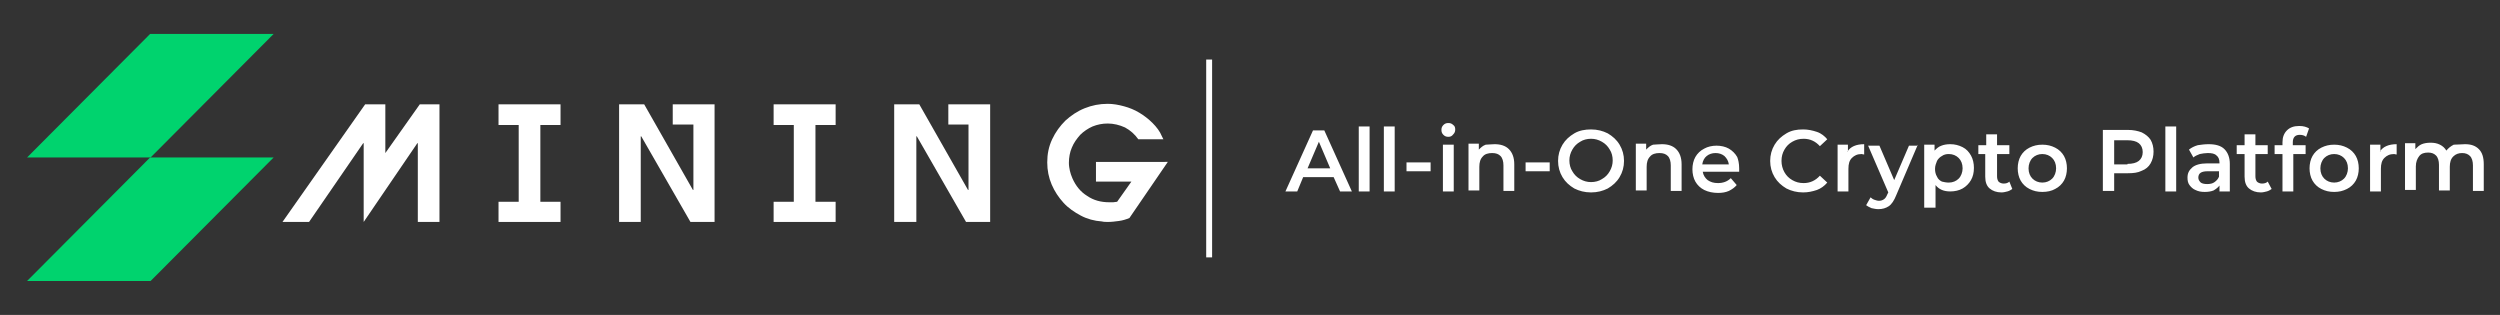 <?xml version="1.0" encoding="utf-8"?>
<!-- Generator: Adobe Illustrator 24.0.0, SVG Export Plug-In . SVG Version: 6.00 Build 0)  -->
<svg version="1.1" id="Layer_1" xmlns="http://www.w3.org/2000/svg" xmlns:xlink="http://www.w3.org/1999/xlink" x="0px" y="0px"
	 viewBox="0 0 508 64" style="enable-background:new 0 0 508 64;" xml:space="preserve">
<rect x="0" y="0" width="508" height="64" fill="#333333" stroke="none"/>
<style type="text/css">
	.st0{fill-rule:evenodd;clip-rule:evenodd;fill:#FFFFFF;}
	.st1{fill:#FFFFFF;}
	.st2{fill-rule:evenodd;clip-rule:evenodd;fill:#00D36E;}
</style>
<path class="st0" d="M271,36h-6.2l-1.2,2.9h-2.4l5.6-12.4h2.3l5.6,12.4h-2.4L271,36z M270.3,34.2l-2.3-5.4l-2.3,5.4H270.3z
	 M276.1,25.7h2.2v13.2h-2.2V25.7z M281.2,25.7h2.2v13.2h-2.2V25.7z M285.8,33h4.9v1.8h-4.9V33z M293.2,29.4h2.2v9.5h-2.2V29.4z
	 M294.3,27.8c-0.4,0-0.7-0.1-1-0.4c-0.3-0.3-0.4-0.6-0.4-1c0-0.4,0.1-0.7,0.4-1c0.3-0.3,0.6-0.4,1-0.4s0.7,0.1,1,0.4
	c0.3,0.2,0.4,0.5,0.4,0.9c0,0.4-0.1,0.7-0.4,1C295,27.7,294.7,27.8,294.3,27.8z M303.7,29.3c1.2,0,2.2,0.3,2.9,1
	c0.7,0.7,1.1,1.7,1.1,3.1v5.4h-2.2v-5.2c0-0.8-0.2-1.5-0.6-1.9c-0.4-0.4-0.9-0.6-1.7-0.6c-0.8,0-1.5,0.2-1.9,0.7
	c-0.5,0.5-0.7,1.2-0.7,2.1v4.8h-2.2v-9.5h2.1v1.2c0.4-0.4,0.8-0.8,1.4-1C302.4,29.4,303,29.3,303.7,29.3L303.7,29.3z M310,33h4.9
	v1.8H310V33z M323.3,39.1c-1.3,0-2.4-0.3-3.4-0.8c-1-0.6-1.8-1.3-2.4-2.3c-0.6-1-0.9-2.1-0.9-3.3c0-1.2,0.3-2.3,0.9-3.3
	c0.6-1,1.4-1.7,2.4-2.3c1-0.6,2.2-0.8,3.4-0.8c1.3,0,2.4,0.3,3.4,0.8c1,0.6,1.8,1.3,2.4,2.3c0.6,1,0.9,2.1,0.9,3.3
	c0,1.2-0.3,2.3-0.9,3.3c-0.6,1-1.4,1.7-2.4,2.3C325.7,38.8,324.6,39.1,323.3,39.1z M323.3,37c0.8,0,1.6-0.2,2.2-0.6
	c0.7-0.4,1.2-0.9,1.6-1.6c0.4-0.7,0.6-1.4,0.6-2.2c0-0.8-0.2-1.6-0.6-2.2c-0.4-0.7-0.9-1.2-1.6-1.6c-0.7-0.4-1.4-0.6-2.2-0.6
	c-0.8,0-1.6,0.2-2.2,0.6c-0.7,0.4-1.2,0.9-1.6,1.6c-0.4,0.7-0.6,1.4-0.6,2.2c0,0.8,0.2,1.6,0.6,2.2c0.4,0.7,0.9,1.2,1.6,1.6
	C321.8,36.8,322.5,37,323.3,37z M337.7,29.3c1.2,0,2.2,0.3,2.9,1c0.7,0.7,1.1,1.7,1.1,3.1v5.4h-2.2v-5.2c0-0.8-0.2-1.5-0.6-1.9
	c-0.4-0.4-0.9-0.6-1.7-0.6c-0.8,0-1.5,0.2-1.9,0.7c-0.5,0.5-0.7,1.2-0.7,2.1v4.8h-2.2v-9.5h2.1v1.2c0.4-0.4,0.8-0.8,1.4-1
	C336.3,29.4,337,29.3,337.7,29.3L337.7,29.3z M353.4,34.2c0,0.2,0,0.4,0,0.7h-7.4c0.1,0.7,0.5,1.3,1,1.7c0.6,0.4,1.2,0.6,2.1,0.6
	c1,0,1.9-0.3,2.6-1l1.2,1.4c-0.4,0.5-1,0.9-1.6,1.2c-0.7,0.3-1.4,0.4-2.2,0.4c-1,0-2-0.2-2.8-0.6c-0.8-0.4-1.4-1-1.8-1.7
	c-0.4-0.7-0.6-1.6-0.6-2.5c0-0.9,0.2-1.8,0.6-2.5c0.4-0.7,1-1.3,1.8-1.7c0.7-0.4,1.6-0.6,2.5-0.6c0.9,0,1.8,0.2,2.5,0.6
	c0.7,0.4,1.3,1,1.7,1.7C353.2,32.4,353.4,33.2,353.4,34.2L353.4,34.2z M348.6,31.1c-0.7,0-1.3,0.2-1.8,0.6c-0.5,0.4-0.8,1-0.9,1.7
	h5.4c-0.1-0.7-0.4-1.2-0.9-1.7C349.9,31.3,349.3,31.1,348.6,31.1z M366.4,39.1c-1.3,0-2.4-0.3-3.4-0.8c-1-0.6-1.8-1.3-2.4-2.3
	c-0.6-1-0.9-2.1-0.9-3.3c0-1.2,0.3-2.3,0.9-3.3c0.6-1,1.4-1.7,2.4-2.3c1-0.6,2.1-0.8,3.4-0.8c1,0,1.9,0.2,2.8,0.5s1.6,0.9,2.1,1.5
	l-1.5,1.4c-0.9-1-2-1.5-3.3-1.5c-0.9,0-1.6,0.2-2.3,0.6c-0.7,0.4-1.2,0.9-1.6,1.6c-0.4,0.7-0.6,1.4-0.6,2.3c0,0.8,0.2,1.6,0.6,2.3
	c0.4,0.7,0.9,1.2,1.6,1.6c0.7,0.4,1.4,0.6,2.3,0.6c1.3,0,2.4-0.5,3.3-1.5l1.5,1.4c-0.6,0.7-1.3,1.2-2.1,1.5
	C368.3,38.9,367.4,39.1,366.4,39.1z M375.4,30.8c0.6-1,1.8-1.5,3.4-1.5v2.1c-0.2,0-0.4-0.1-0.5-0.1c-0.9,0-1.5,0.3-2,0.8
	c-0.5,0.5-0.7,1.2-0.7,2.2v4.6h-2.2v-9.5h2.1V30.8z M389.7,29.4l-4.4,10.3c-0.4,1-0.9,1.8-1.5,2.2c-0.6,0.4-1.3,0.6-2.1,0.6
	c-0.5,0-0.9-0.1-1.4-0.2c-0.5-0.2-0.8-0.4-1.1-0.6l0.9-1.6c0.2,0.2,0.5,0.4,0.8,0.5c0.3,0.1,0.6,0.2,0.9,0.2c0.4,0,0.7-0.1,1-0.3
	c0.3-0.2,0.5-0.5,0.7-1l0.2-0.4l-4.1-9.5h2.3l3,7l3-7H389.7z M396.3,29.3c0.9,0,1.7,0.2,2.5,0.6s1.3,1,1.7,1.7
	c0.4,0.7,0.6,1.6,0.6,2.5c0,1-0.2,1.8-0.6,2.5c-0.4,0.7-1,1.3-1.7,1.7c-0.7,0.4-1.6,0.6-2.5,0.6c-1.3,0-2.3-0.4-3-1.3v4.6H391V29.4
	h2.1v1.2c0.4-0.4,0.8-0.8,1.4-1C395,29.4,395.6,29.3,396.3,29.3L396.3,29.3z M396,37.1c0.8,0,1.5-0.3,2-0.8c0.5-0.5,0.8-1.3,0.8-2.1
	c0-0.9-0.3-1.6-0.8-2.1c-0.5-0.5-1.2-0.8-2-0.8c-0.5,0-1,0.1-1.4,0.4c-0.4,0.2-0.8,0.6-1,1c-0.2,0.5-0.4,1-0.4,1.6s0.1,1.1,0.4,1.6
	c0.2,0.5,0.6,0.8,1,1C395,37,395.5,37.1,396,37.1z M408.9,38.4c-0.3,0.2-0.6,0.4-1,0.5c-0.4,0.1-0.8,0.2-1.2,0.2
	c-1,0-1.8-0.3-2.4-0.8c-0.6-0.5-0.9-1.3-0.9-2.4v-4.6H402v-1.8h1.6v-2.2h2.2v2.2h2.5v1.8h-2.5v4.5c0,0.5,0.1,0.8,0.3,1.1
	c0.2,0.2,0.6,0.4,1,0.4c0.5,0,0.9-0.1,1.2-0.4L408.9,38.4z M415,39c-1,0-1.8-0.2-2.6-0.6c-0.8-0.4-1.4-1-1.8-1.7
	c-0.4-0.7-0.6-1.6-0.6-2.5c0-0.9,0.2-1.8,0.6-2.5c0.4-0.7,1-1.3,1.8-1.7c0.8-0.4,1.6-0.6,2.6-0.6c1,0,1.8,0.2,2.6,0.6
	c0.8,0.4,1.4,1,1.8,1.7c0.4,0.7,0.6,1.6,0.6,2.5c0,0.9-0.2,1.8-0.6,2.5c-0.4,0.7-1,1.3-1.8,1.7C416.9,38.8,416,39,415,39z M415,37.1
	c0.8,0,1.5-0.3,2-0.8c0.5-0.5,0.8-1.3,0.8-2.1c0-0.9-0.3-1.6-0.8-2.1c-0.5-0.5-1.2-0.8-2-0.8s-1.5,0.3-2,0.8
	c-0.5,0.5-0.8,1.3-0.8,2.1c0,0.9,0.3,1.6,0.8,2.1C413.5,36.8,414.2,37.1,415,37.1z M432.4,26.4c1.1,0,2,0.2,2.8,0.5
	c0.8,0.4,1.4,0.9,1.8,1.5c0.4,0.7,0.6,1.5,0.6,2.4c0,0.9-0.2,1.7-0.6,2.4c-0.4,0.7-1,1.2-1.8,1.5c-0.8,0.4-1.7,0.5-2.8,0.5h-2.8v3.6
	h-2.3V26.4L432.4,26.4z M432.3,33.3c1,0,1.8-0.2,2.3-0.6c0.5-0.4,0.8-1,0.8-1.8c0-0.8-0.3-1.4-0.8-1.8c-0.5-0.4-1.3-0.6-2.3-0.6
	h-2.7v4.9H432.3z M440,25.7h2.2v13.2H440V25.7z M448.8,29.3c1.4,0,2.5,0.3,3.2,1c0.7,0.7,1.1,1.7,1.1,3v5.6H451v-1.2
	c-0.3,0.4-0.7,0.7-1.2,1c-0.5,0.2-1.1,0.3-1.8,0.3c-0.7,0-1.3-0.1-1.9-0.4c-0.5-0.2-0.9-0.6-1.2-1c-0.3-0.4-0.4-0.9-0.4-1.5
	c0-0.9,0.3-1.5,1-2.1c0.6-0.5,1.6-0.8,3-0.8h2.5v-0.1c0-0.7-0.2-1.2-0.6-1.5c-0.4-0.4-1-0.5-1.8-0.5c-0.5,0-1.1,0.1-1.6,0.2
	c-0.5,0.2-1,0.4-1.3,0.7l-0.9-1.6c0.5-0.4,1.1-0.7,1.8-0.9C447.3,29.4,448,29.3,448.8,29.3L448.8,29.3z M448.5,37.4
	c0.6,0,1.1-0.1,1.5-0.4c0.4-0.3,0.7-0.6,0.9-1.1v-1.1h-2.3c-1.3,0-1.9,0.4-1.9,1.3c0,0.4,0.2,0.7,0.5,1
	C447.5,37.3,447.9,37.4,448.5,37.4z M461.6,38.4c-0.3,0.2-0.6,0.4-1,0.5c-0.4,0.1-0.8,0.2-1.2,0.2c-1,0-1.8-0.3-2.4-0.8
	c-0.6-0.5-0.9-1.3-0.9-2.4v-4.6h-1.6v-1.8h1.6v-2.2h2.2v2.2h2.5v1.8h-2.5v4.5c0,0.5,0.1,0.8,0.3,1.1c0.2,0.2,0.6,0.4,1,0.4
	c0.5,0,0.9-0.1,1.2-0.4L461.6,38.4z M467.3,27.4c-0.9,0-1.4,0.5-1.4,1.5v0.6h2.6v1.8H466v7.6h-2.2v-7.6h-1.6v-1.8h1.6v-0.6
	c0-1,0.3-1.8,0.9-2.4c0.6-0.6,1.4-0.9,2.5-0.9c0.9,0,1.5,0.2,2,0.5l-0.6,1.7C468.2,27.5,467.8,27.4,467.3,27.4L467.3,27.4z
	 M474.3,39c-1,0-1.8-0.2-2.6-0.6c-0.8-0.4-1.4-1-1.8-1.7c-0.4-0.7-0.6-1.6-0.6-2.5c0-0.9,0.2-1.8,0.6-2.5c0.4-0.7,1-1.3,1.8-1.7
	c0.8-0.4,1.6-0.6,2.6-0.6c1,0,1.8,0.2,2.6,0.6c0.8,0.4,1.4,1,1.8,1.7c0.4,0.7,0.6,1.6,0.6,2.5c0,0.9-0.2,1.8-0.6,2.5
	c-0.4,0.7-1,1.3-1.8,1.7C476.1,38.8,475.3,39,474.3,39z M474.3,37.1c0.8,0,1.5-0.3,2-0.8c0.5-0.5,0.8-1.3,0.8-2.1
	c0-0.9-0.3-1.6-0.8-2.1c-0.5-0.5-1.2-0.8-2-0.8c-0.8,0-1.5,0.3-2,0.8c-0.5,0.5-0.8,1.3-0.8,2.1c0,0.9,0.3,1.6,0.8,2.1
	C472.8,36.8,473.5,37.1,474.3,37.1z M483.6,30.8c0.6-1,1.8-1.5,3.4-1.5v2.1c-0.2,0-0.4-0.1-0.5-0.1c-0.9,0-1.5,0.3-2,0.8
	c-0.5,0.5-0.7,1.2-0.7,2.2v4.6h-2.2v-9.5h2.1V30.8z M500.9,29.3c1.2,0,2.1,0.3,2.8,1c0.7,0.7,1,1.7,1,3.1v5.4h-2.2v-5.2
	c0-0.8-0.2-1.5-0.6-1.9c-0.4-0.4-0.9-0.6-1.6-0.6c-0.7,0-1.3,0.2-1.8,0.7c-0.5,0.5-0.7,1.2-0.7,2.1v4.8h-2.2v-5.2
	c0-0.8-0.2-1.5-0.6-1.9c-0.4-0.4-0.9-0.6-1.6-0.6c-0.8,0-1.4,0.2-1.8,0.7c-0.4,0.5-0.7,1.2-0.7,2.1v4.8h-2.2v-9.5h2.1v1.2
	c0.4-0.4,0.8-0.8,1.3-1c0.5-0.2,1.1-0.3,1.8-0.3c0.7,0,1.3,0.1,1.9,0.4c0.6,0.3,1,0.7,1.3,1.2c0.4-0.5,0.9-0.9,1.5-1.2
	C499.5,29.4,500.2,29.3,500.9,29.3L500.9,29.3z"/>
<rect x="245.1" y="12.1" class="st1" width="1.2" height="40.2"/>
<path class="st2" d="M30.5,6.9L5.5,32h25.1L55.6,6.9H30.5z"/>
<path class="st2" d="M30.5,32L5.5,57.1h25.1L55.6,32H30.5z"/>
<g>
	<polygon class="st1" points="78.3,31.1 78.3,21.2 74.2,21.2 57.4,45.1 62.8,45.1 73.8,29.1 73.9,29.1 73.9,45.1 84.8,29.1 
		84.9,29.1 84.9,45.1 89.3,45.1 89.3,21.2 85.3,21.2 	"/>
	<polygon class="st1" points="105.4,21.2 101.3,21.2 101.3,25.4 105.4,25.4 105.4,41 101.3,41 101.3,45.1 105.4,45.1 109.5,45.1 
		109.8,45.1 113.9,45.1 113.9,41 109.8,41 109.8,25.4 113.9,25.4 113.9,21.2 109.8,21.2 	"/>
	<polygon class="st1" points="136.7,21.2 136.7,25.3 140.9,25.3 140.9,38.6 140.8,38.6 130.9,21.2 125.8,21.2 125.8,45.1 
		130.2,45.1 130.2,27.7 130.3,27.7 140.3,45.1 145.2,45.1 145.2,25.3 145.2,21.2 140.9,21.2 	"/>
	<polygon class="st1" points="161.3,21.2 157.2,21.2 157.2,25.4 161.3,25.4 161.3,41 157.2,41 157.2,45.1 161.3,45.1 165.4,45.1 
		165.7,45.1 169.8,45.1 169.8,41 165.7,41 165.7,25.4 169.8,25.4 169.8,21.2 165.7,21.2 	"/>
	<polygon class="st1" points="192.7,21.2 192.7,25.3 196.8,25.3 196.8,38.6 196.7,38.6 186.8,21.2 181.7,21.2 181.7,45.1 
		186.2,45.1 186.2,27.7 186.3,27.7 196.3,45.1 201.2,45.1 201.2,25.3 201.2,21.2 196.8,21.2 	"/>
	<path class="st1" d="M232.7,32.9h-10v4h7.2l-2.9,4.1c-0.3,0-0.5,0.1-0.8,0.1s-0.5,0-0.8,0c-1.7,0-3.2-0.4-4.5-1.3
		c-1.3-0.8-2.3-2-3-3.6c-0.2-0.5-0.4-1-0.5-1.5c-0.1-0.5-0.2-1-0.2-1.6c0-1.1,0.2-2.2,0.6-3.1c0.4-1,1-1.8,1.7-2.6
		c0.7-0.7,1.6-1.3,2.5-1.7c1-0.4,2-0.6,3.1-0.6c1.2,0,2.4,0.3,3.5,0.8c1.1,0.6,2,1.4,2.7,2.4h4.4h0.7c-0.1-0.2-0.2-0.4-0.3-0.6
		c-0.4-1-1.1-1.9-1.9-2.7c-0.8-0.8-1.7-1.5-2.7-2.1c-1-0.6-2-1-3.1-1.3c-1.1-0.3-2.2-0.5-3.3-0.5c-1.7,0-3.2,0.3-4.7,0.9
		c-1.5,0.6-2.8,1.5-3.9,2.5c-1.1,1.1-2,2.3-2.7,3.8c-0.7,1.5-1,3-1,4.7c0,1.6,0.3,3.1,0.9,4.5c0.6,1.4,1.4,2.6,2.4,3.7
		c1,1.1,2.2,1.9,3.5,2.6s2.8,1.1,4.3,1.2c0.4,0.1,0.8,0.1,1.3,0.1c0.7,0,1.4-0.1,2.2-0.2c0.7-0.1,1.4-0.3,2.1-0.6l7.8-11.4H232.7z"
		/>
</g>
</svg>
